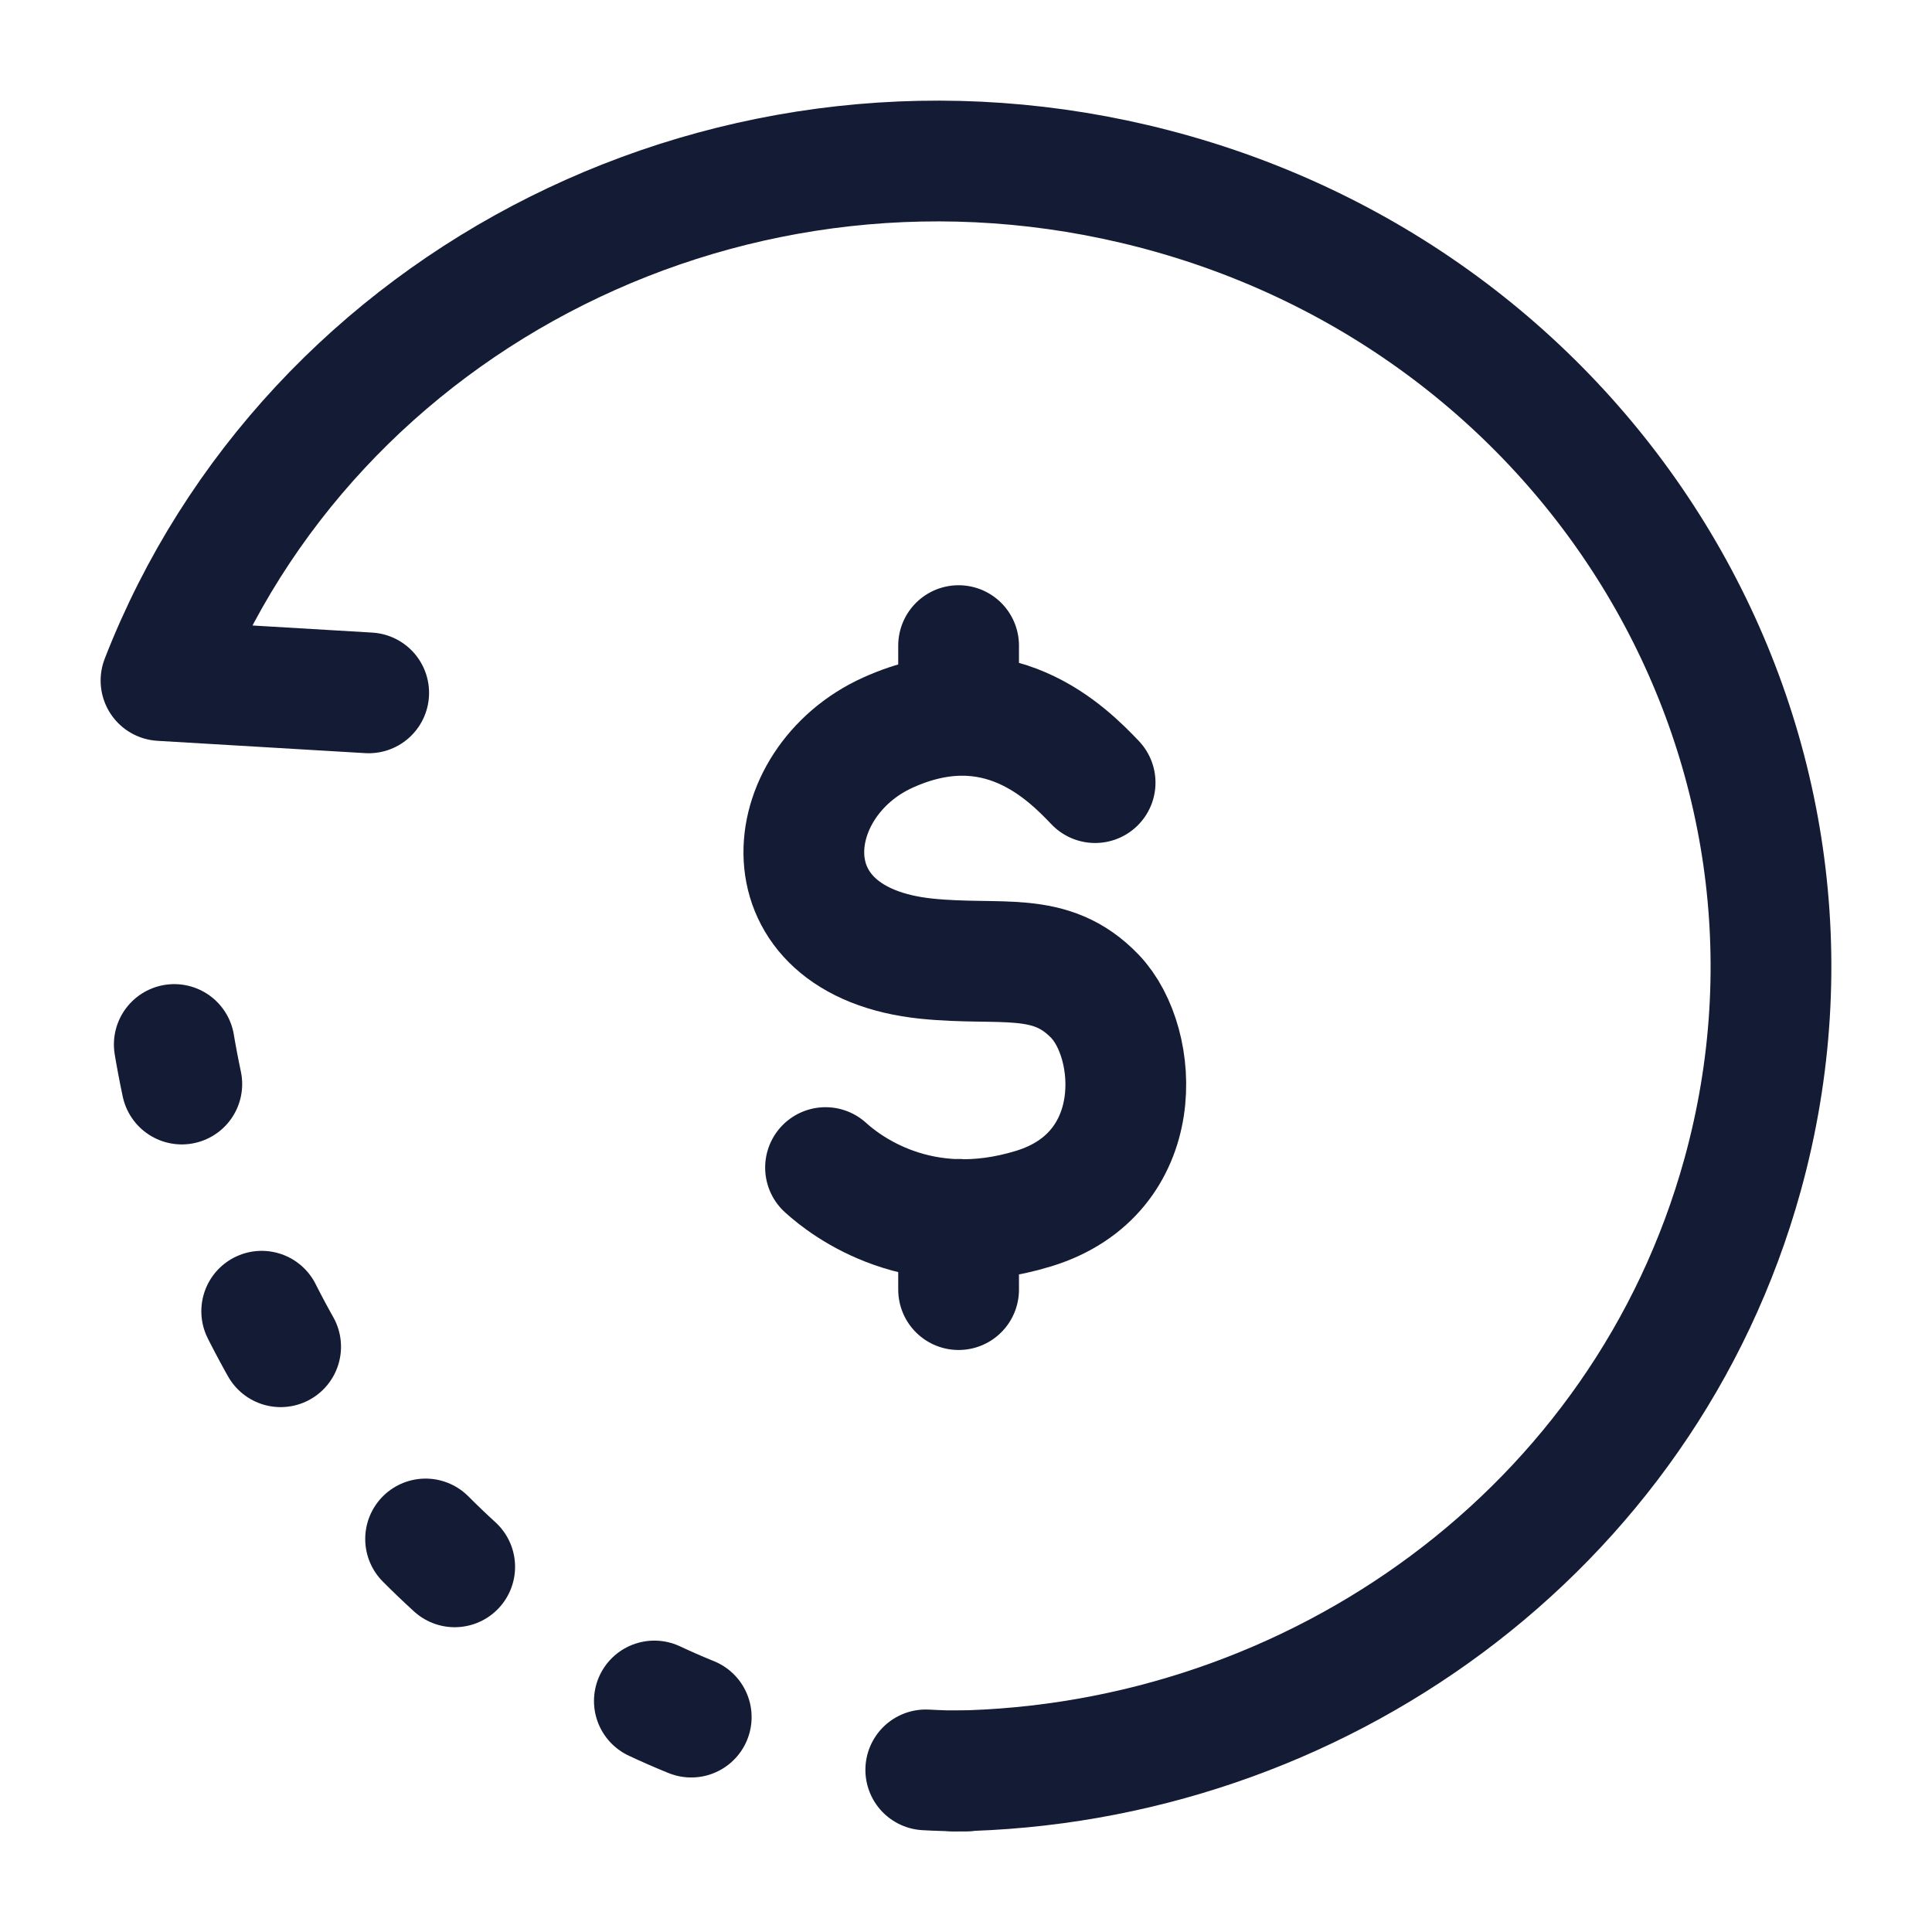 <svg viewBox="0 0 24 24" fill="none" xmlns="http://www.w3.org/2000/svg">
<path d="M4.58 8.607L2 8.454C3.849 3.705 9.158 1 14.333 2.345C19.846 3.777 23.12 9.262 21.647 14.594C20.428 19.005 16.343 21.931 11.848 22" stroke="#141B34" stroke-width="1.5" stroke-linecap="round" stroke-linejoin="round"/>
<path d="M12 22C6.5 22 2 17 2 11" stroke="#141B34" stroke-width="1.5" stroke-linecap="round" stroke-linejoin="round" stroke-dasharray="0.5 3"/>
<path d="M13.604 9.722C13.252 9.353 12.391 8.485 11.029 9.101C9.668 9.717 9.452 11.698 11.511 11.909C12.442 12.004 13.048 11.798 13.604 12.379C14.159 12.961 14.263 14.577 12.842 15.013C11.422 15.449 10.502 14.729 10.255 14.504M11.908 8.02V8.811M11.908 15.147V16.02" stroke="#141B34" stroke-width="1.5" stroke-linecap="round" stroke-linejoin="round"/>
</svg>

